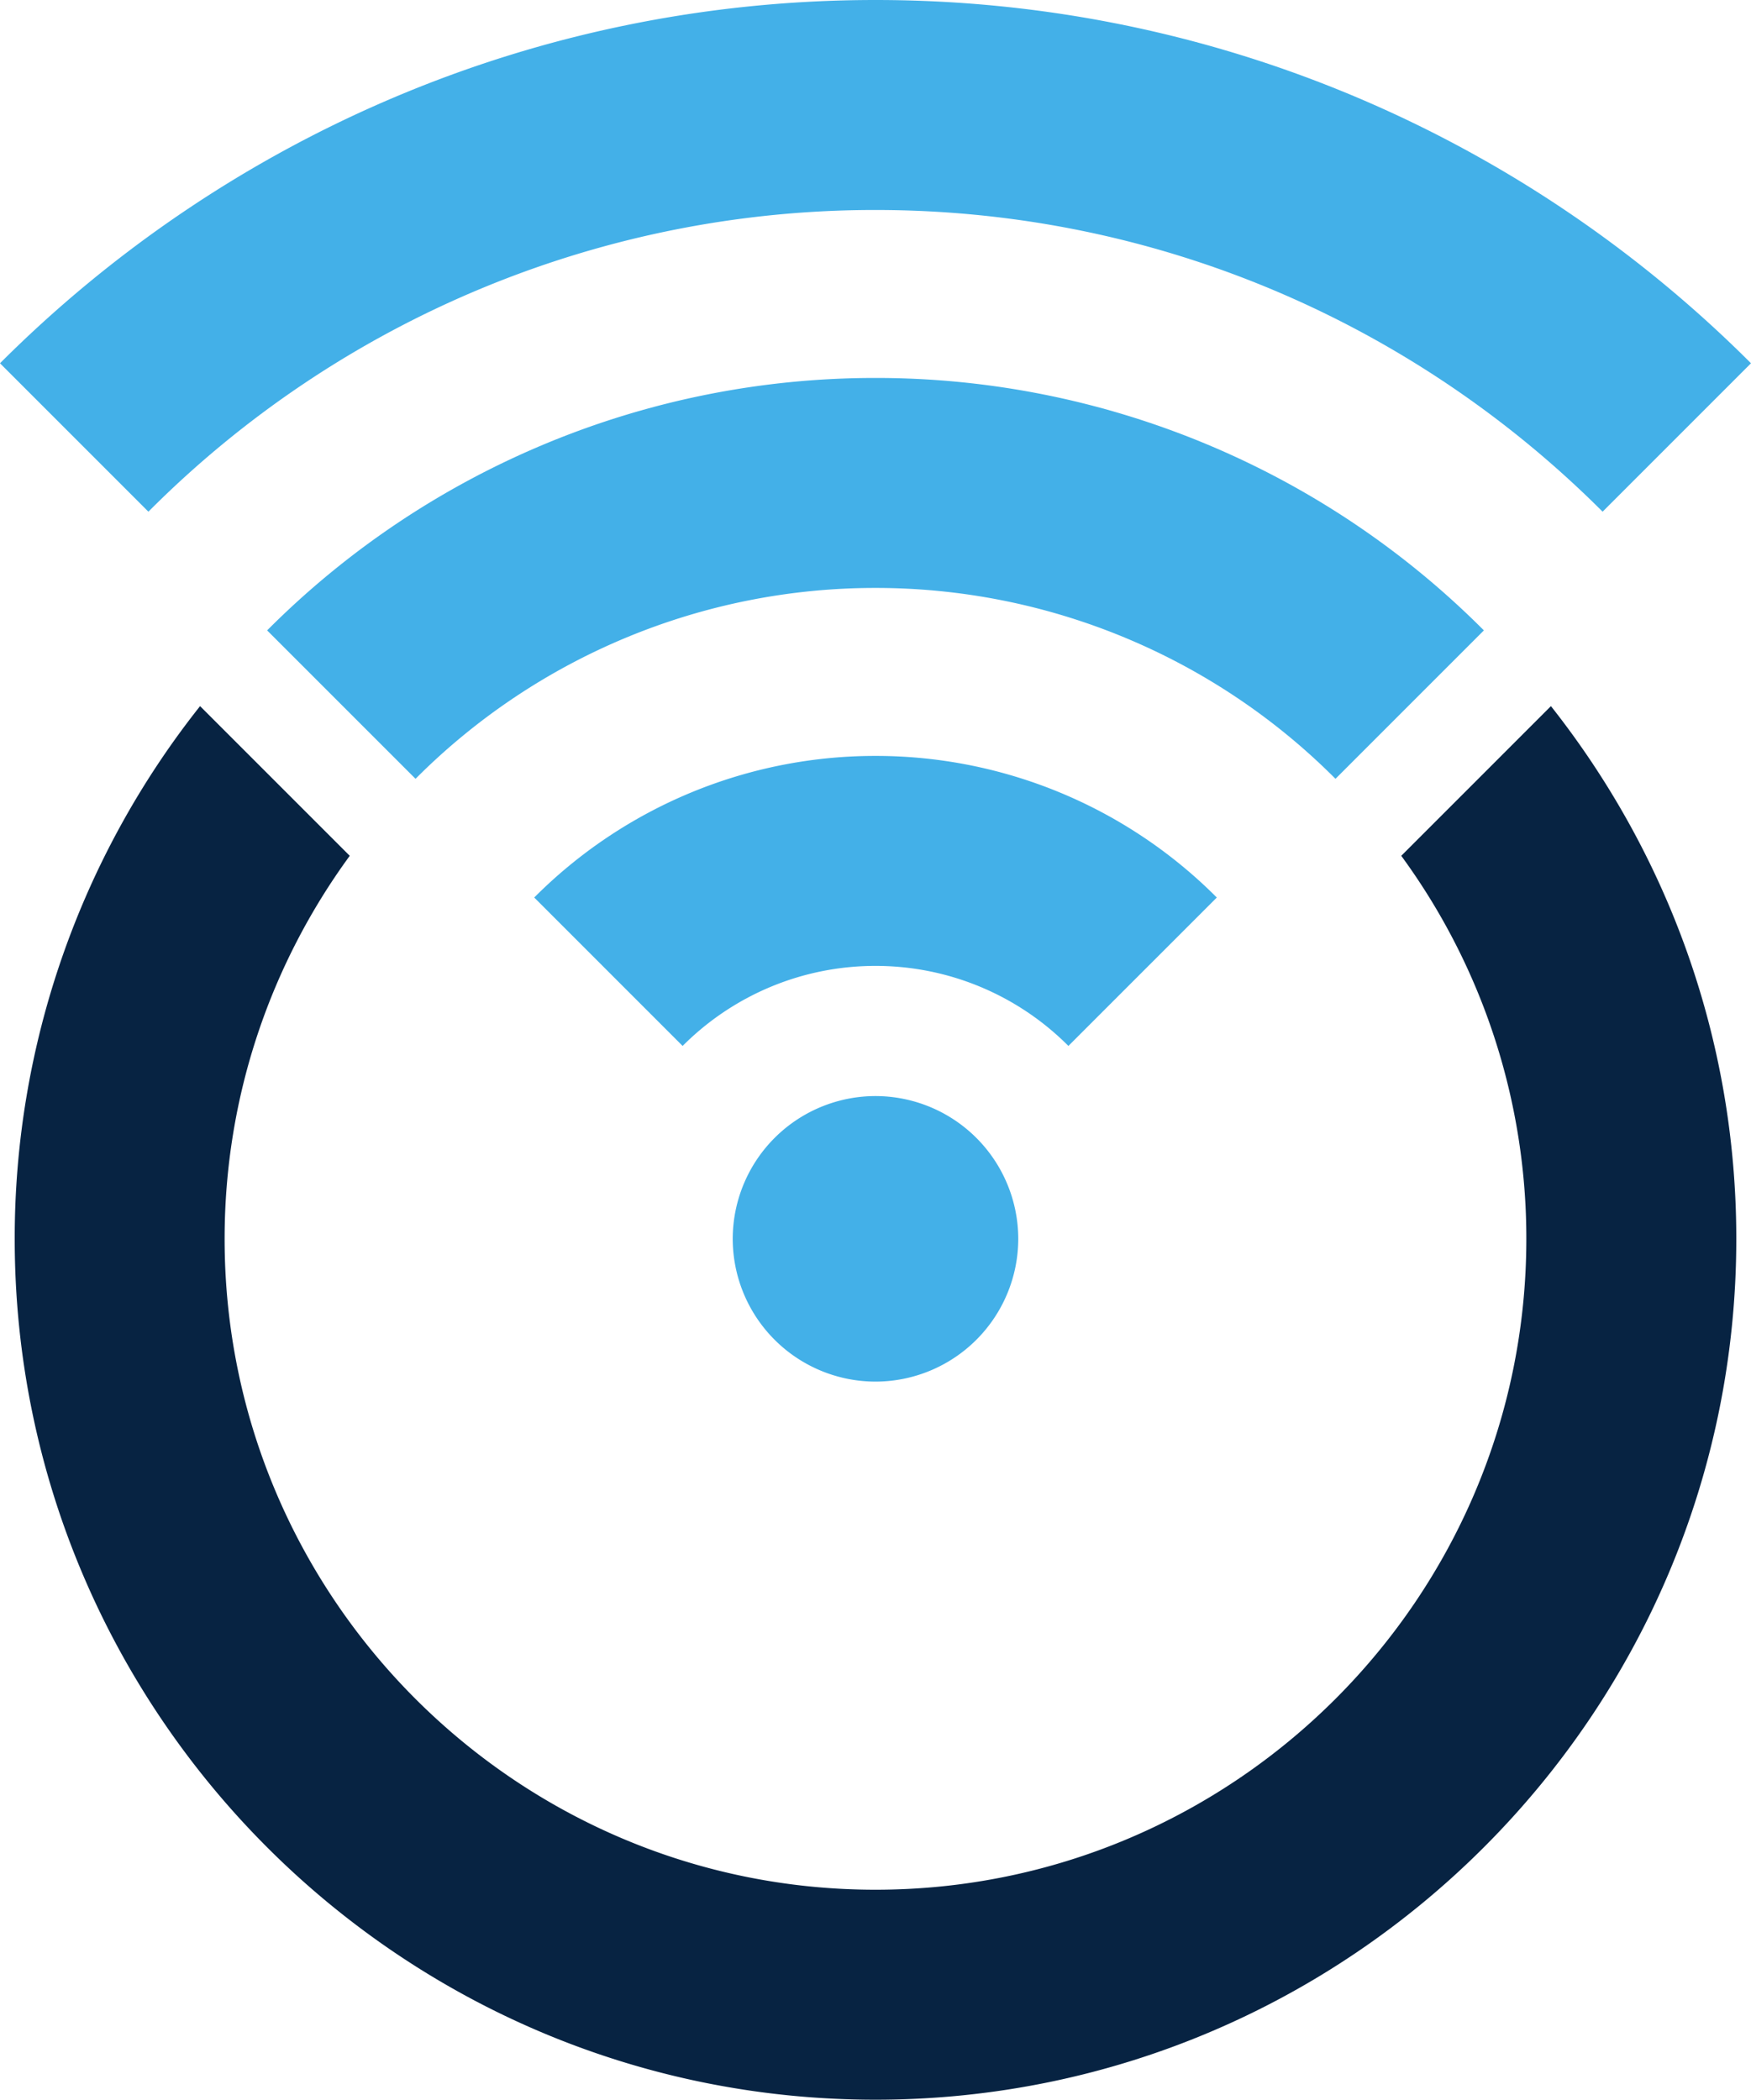<svg xmlns="http://www.w3.org/2000/svg" version="1.1" viewBox="0 0 241.926 290.078"><g fill-opacity="1" fill-rule="nonzero"><path d="M120.962 151.423a19.748 19.748 0 0 0-19.725 19.725 19.748 19.748 0 0 0 19.725 19.724 19.748 19.748 0 0 0 19.725-19.724 19.748 19.748 0 0 0-19.725-19.725M0 50.186 20.504 70.69a141.654 141.654 0 0 1 100.455-41.68c39.19 0 74.722 15.937 100.464 41.68l20.503-20.504C210.938 19.198 168.144 0 120.96 0 73.782 0 30.996 19.198 0 50.186" fill="#43b0e8"/><path d="m36.907 87.09 20.504 20.504a89.643 89.643 0 0 1 63.549-26.369 89.65 89.65 0 0 1 63.557 26.369l20.504-20.504a118.57 118.57 0 0 0-84.061-34.875A118.554 118.554 0 0 0 36.907 87.09" fill="#43b0e8"/><path d="m73.81 123.994 20.504 20.504a37.586 37.586 0 0 1 26.65-11.058 37.586 37.586 0 0 1 26.651 11.058l20.504-20.504a66.52 66.52 0 0 0-47.155-19.564 66.512 66.512 0 0 0-47.154 19.564" fill="#43b0e8"/><path d="M193.604 118.231a89.452 89.452 0 0 1 17.281 52.92c0 49.582-40.343 89.917-89.925 89.917-49.583 0-89.926-40.335-89.926-89.917 0-19.77 6.43-38.06 17.289-52.92l-20.68-20.68a118.287 118.287 0 0 0-25.611 73.6c0 65.573 53.347 118.928 118.928 118.928 65.58 0 118.935-53.355 118.935-118.928 0-27.774-9.598-53.332-25.612-73.6z" fill="#072342"/></g></svg>
